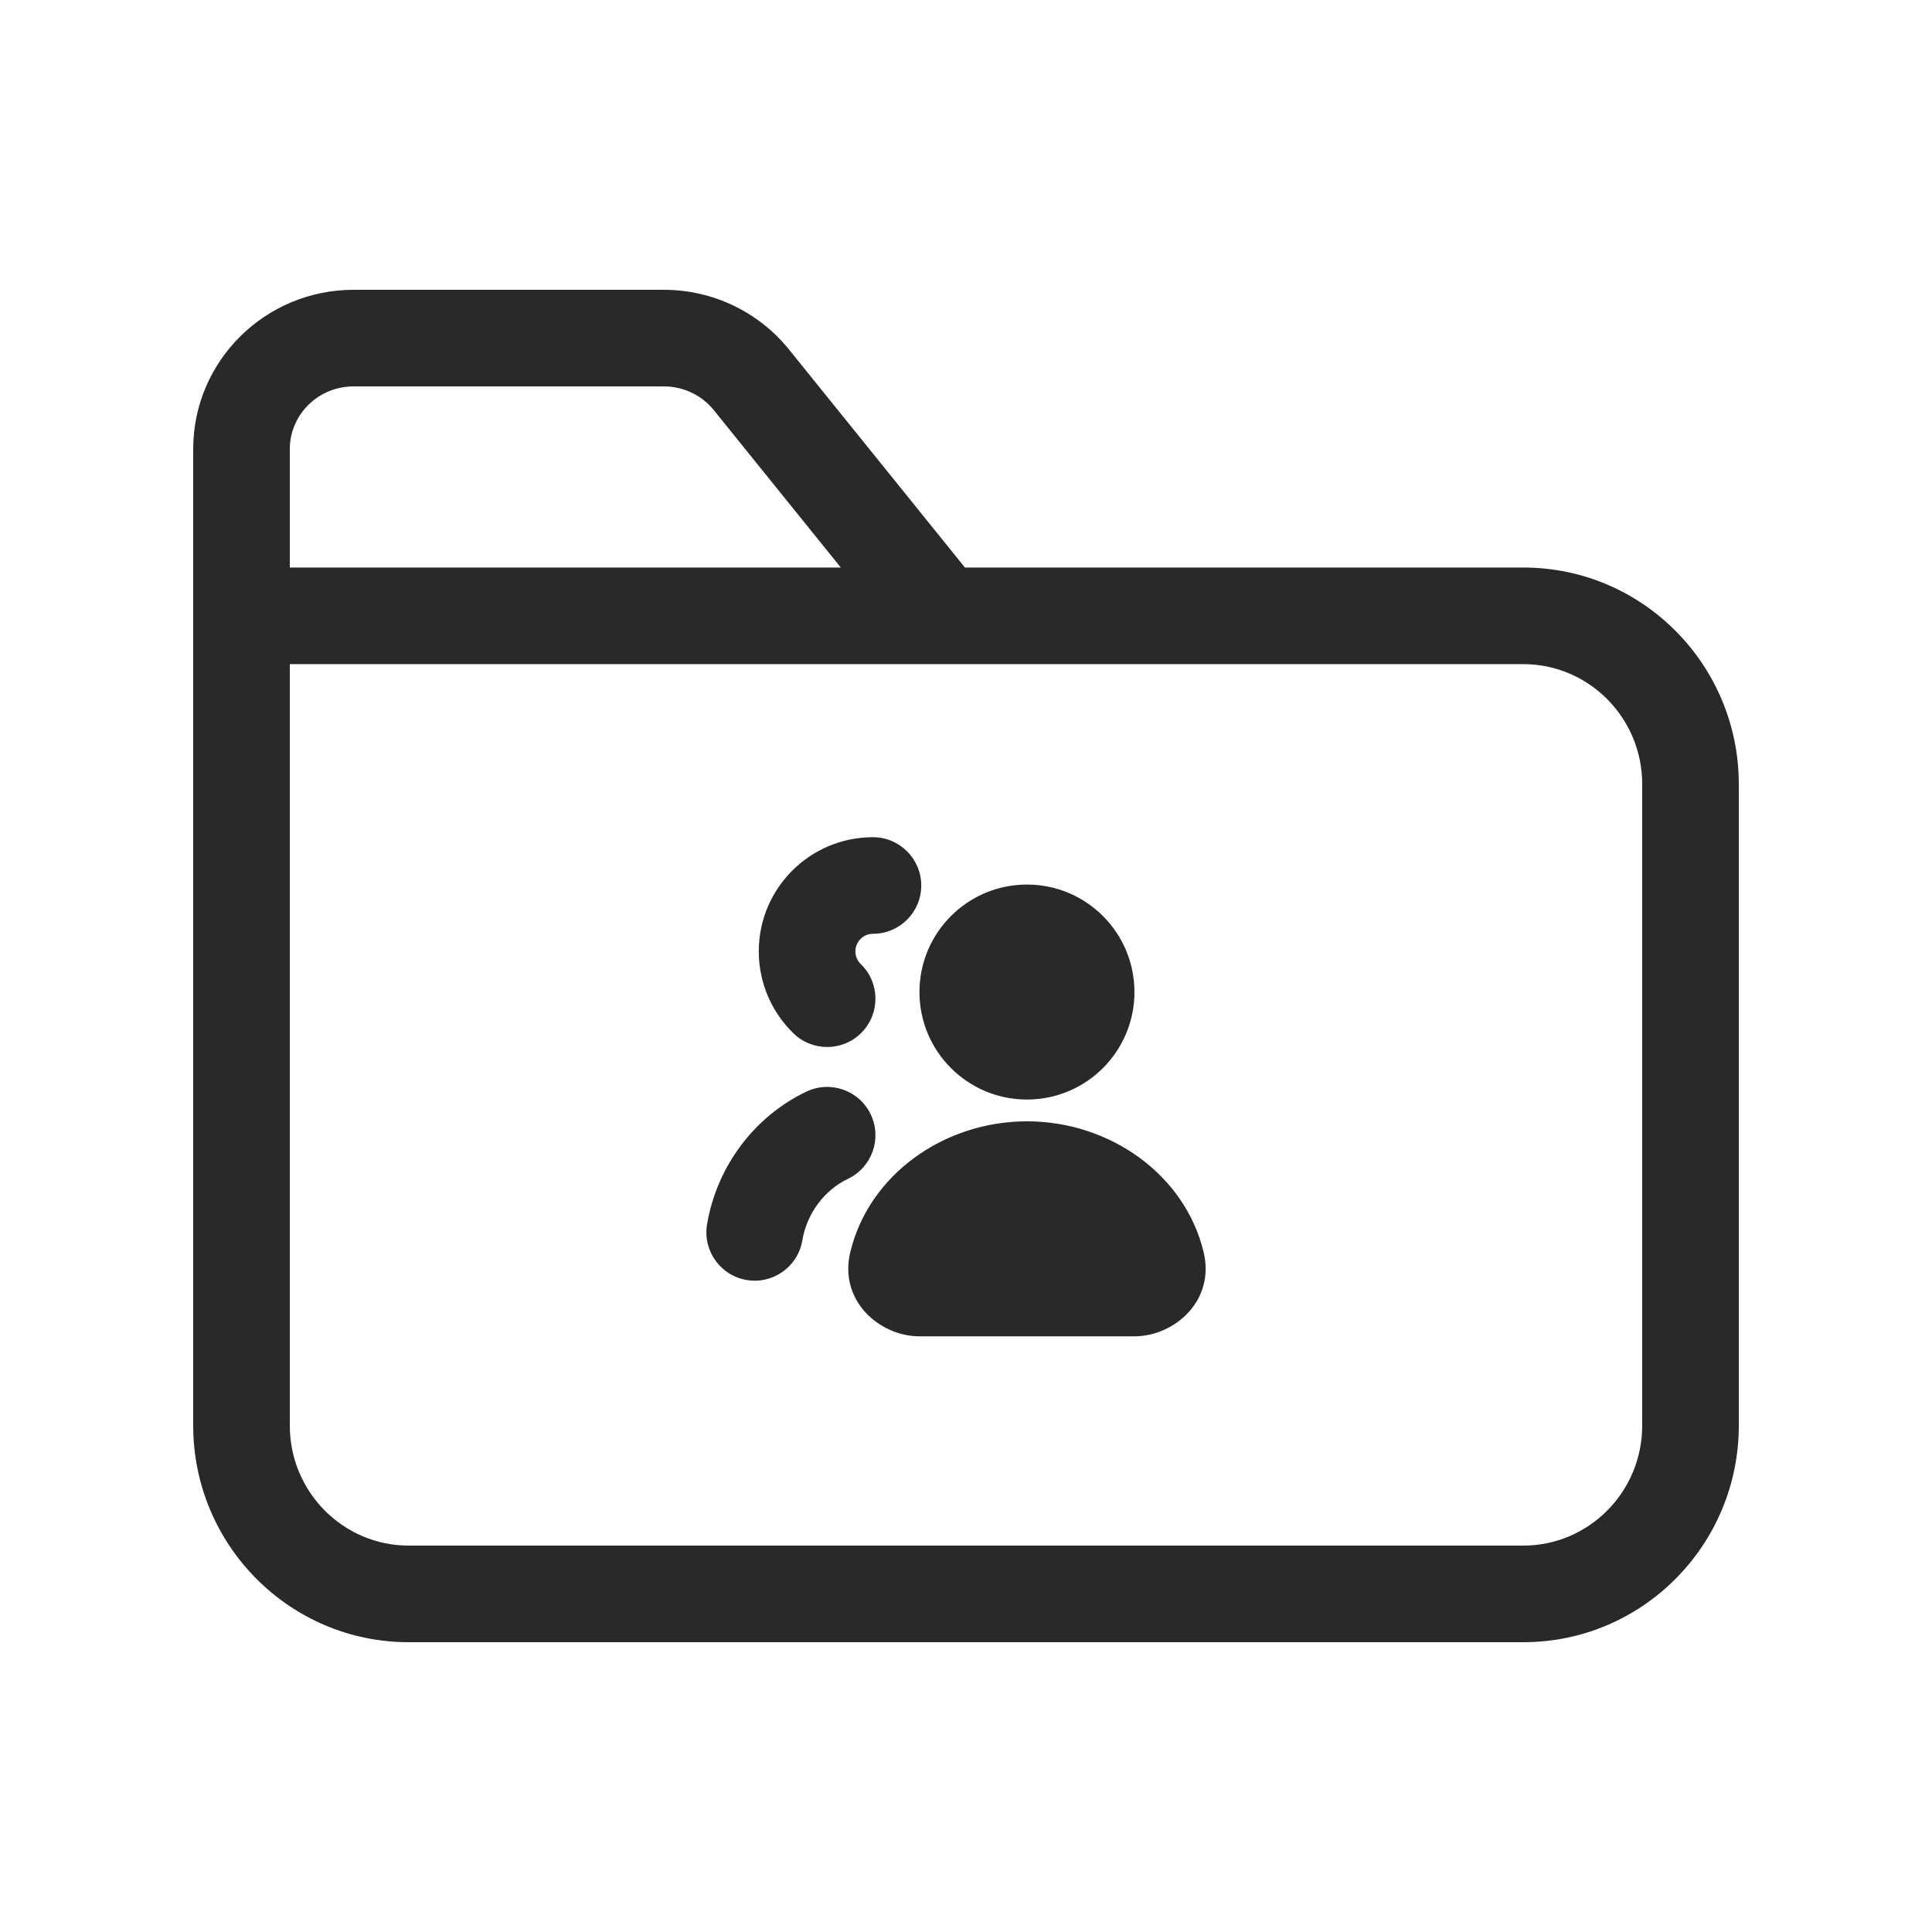 <svg width="160" height="160" viewBox="0 0 160 160" xmlns="http://www.w3.org/2000/svg">
<path fill-rule="evenodd" d="M24 37.2C24 34.361 26.331 32 29.28 32H54.98C56.597 32 58.116 32.729 59.113 33.965L69.632 47H24V37.2ZM16 47V37.2C16 29.877 21.978 24 29.28 24H54.98C59.001 24 62.814 25.812 65.339 28.941L62.297 31.396L65.339 28.941L79.912 47H126.154C136.031 47 144 55.063 144 64.941V118.059C144 127.936 136.031 136 126.154 136H33.846C23.969 136 16 127.936 16 118.059V55V51V47ZM24 55V118.059C24 123.57 28.439 128 33.846 128H126.154C131.561 128 136 123.57 136 118.059V64.941C136 59.43 131.561 55 126.154 55H86.368H78H24Z" fill="#292929"/>
<path fill-rule="evenodd" d="M85.048 87.059C87.755 87.059 89.95 84.865 89.95 82.157C89.95 79.45 87.755 77.255 85.048 77.255C82.341 77.255 80.146 79.45 80.146 82.157C80.146 84.865 82.341 87.059 85.048 87.059ZM85.048 106.667H76.133C74.931 106.667 74.055 105.674 74.308 104.627C75.371 100.214 79.806 96.863 85.048 96.863C90.29 96.863 94.726 100.214 95.789 104.627C96.041 105.674 95.165 106.667 93.964 106.667H85.048Z" fill="#292929"/>
<path d="M74.308 104.627L78.196 105.564L78.196 105.564L74.308 104.627ZM95.789 104.627L91.9 105.564L91.9 105.564L95.789 104.627ZM58.556 101.391C58.187 103.569 59.653 105.634 61.831 106.004C64.008 106.374 66.074 104.908 66.444 102.73L58.556 101.391ZM70.225 97.624C72.218 96.672 73.062 94.284 72.11 92.291C71.158 90.297 68.77 89.453 66.776 90.405L70.225 97.624ZM72.294 77.334C74.503 77.334 76.294 75.543 76.294 73.334C76.294 71.125 74.503 69.334 72.294 69.334V77.334ZM65.718 85.582C67.305 87.119 69.837 87.078 71.374 85.491C72.911 83.904 72.87 81.371 71.282 79.835L65.718 85.582ZM85.95 82.157C85.95 82.656 85.546 83.059 85.048 83.059V91.059C89.965 91.059 93.95 87.074 93.95 82.157H85.95ZM85.048 81.255C85.546 81.255 85.95 81.659 85.95 82.157H93.95C93.95 77.241 89.965 73.255 85.048 73.255V81.255ZM84.146 82.157C84.146 81.659 84.55 81.255 85.048 81.255V73.255C80.132 73.255 76.146 77.241 76.146 82.157H84.146ZM85.048 83.059C84.55 83.059 84.146 82.656 84.146 82.157H76.146C76.146 87.074 80.132 91.059 85.048 91.059V83.059ZM76.133 110.667H85.048V102.667H76.133V110.667ZM70.419 103.69C69.441 107.747 72.876 110.667 76.133 110.667V102.667C76.646 102.667 77.223 102.886 77.662 103.38C78.114 103.887 78.405 104.697 78.196 105.564L70.419 103.69ZM85.048 92.863C78.202 92.863 71.97 97.254 70.419 103.69L78.196 105.564C78.772 103.174 81.411 100.863 85.048 100.863V92.863ZM99.678 103.69C98.127 97.254 91.895 92.863 85.048 92.863V100.863C88.685 100.863 91.325 103.174 91.9 105.564L99.678 103.69ZM93.964 110.667C97.221 110.667 100.656 107.747 99.678 103.69L91.9 105.564C91.692 104.697 91.983 103.887 92.434 103.38C92.874 102.886 93.451 102.667 93.964 102.667V110.667ZM85.048 110.667H93.964V102.667H85.048V110.667ZM66.444 102.73C66.834 100.428 68.318 98.535 70.225 97.624L66.776 90.405C62.502 92.447 59.379 96.546 58.556 101.391L66.444 102.73ZM70.839 78.789C70.839 77.985 71.491 77.334 72.294 77.334V69.334C67.072 69.334 62.839 73.567 62.839 78.789H70.839ZM71.282 79.835C71.004 79.565 70.839 79.2 70.839 78.789H62.839C62.839 81.455 63.947 83.868 65.718 85.582L71.282 79.835Z" fill="#292929"/>
</svg>
